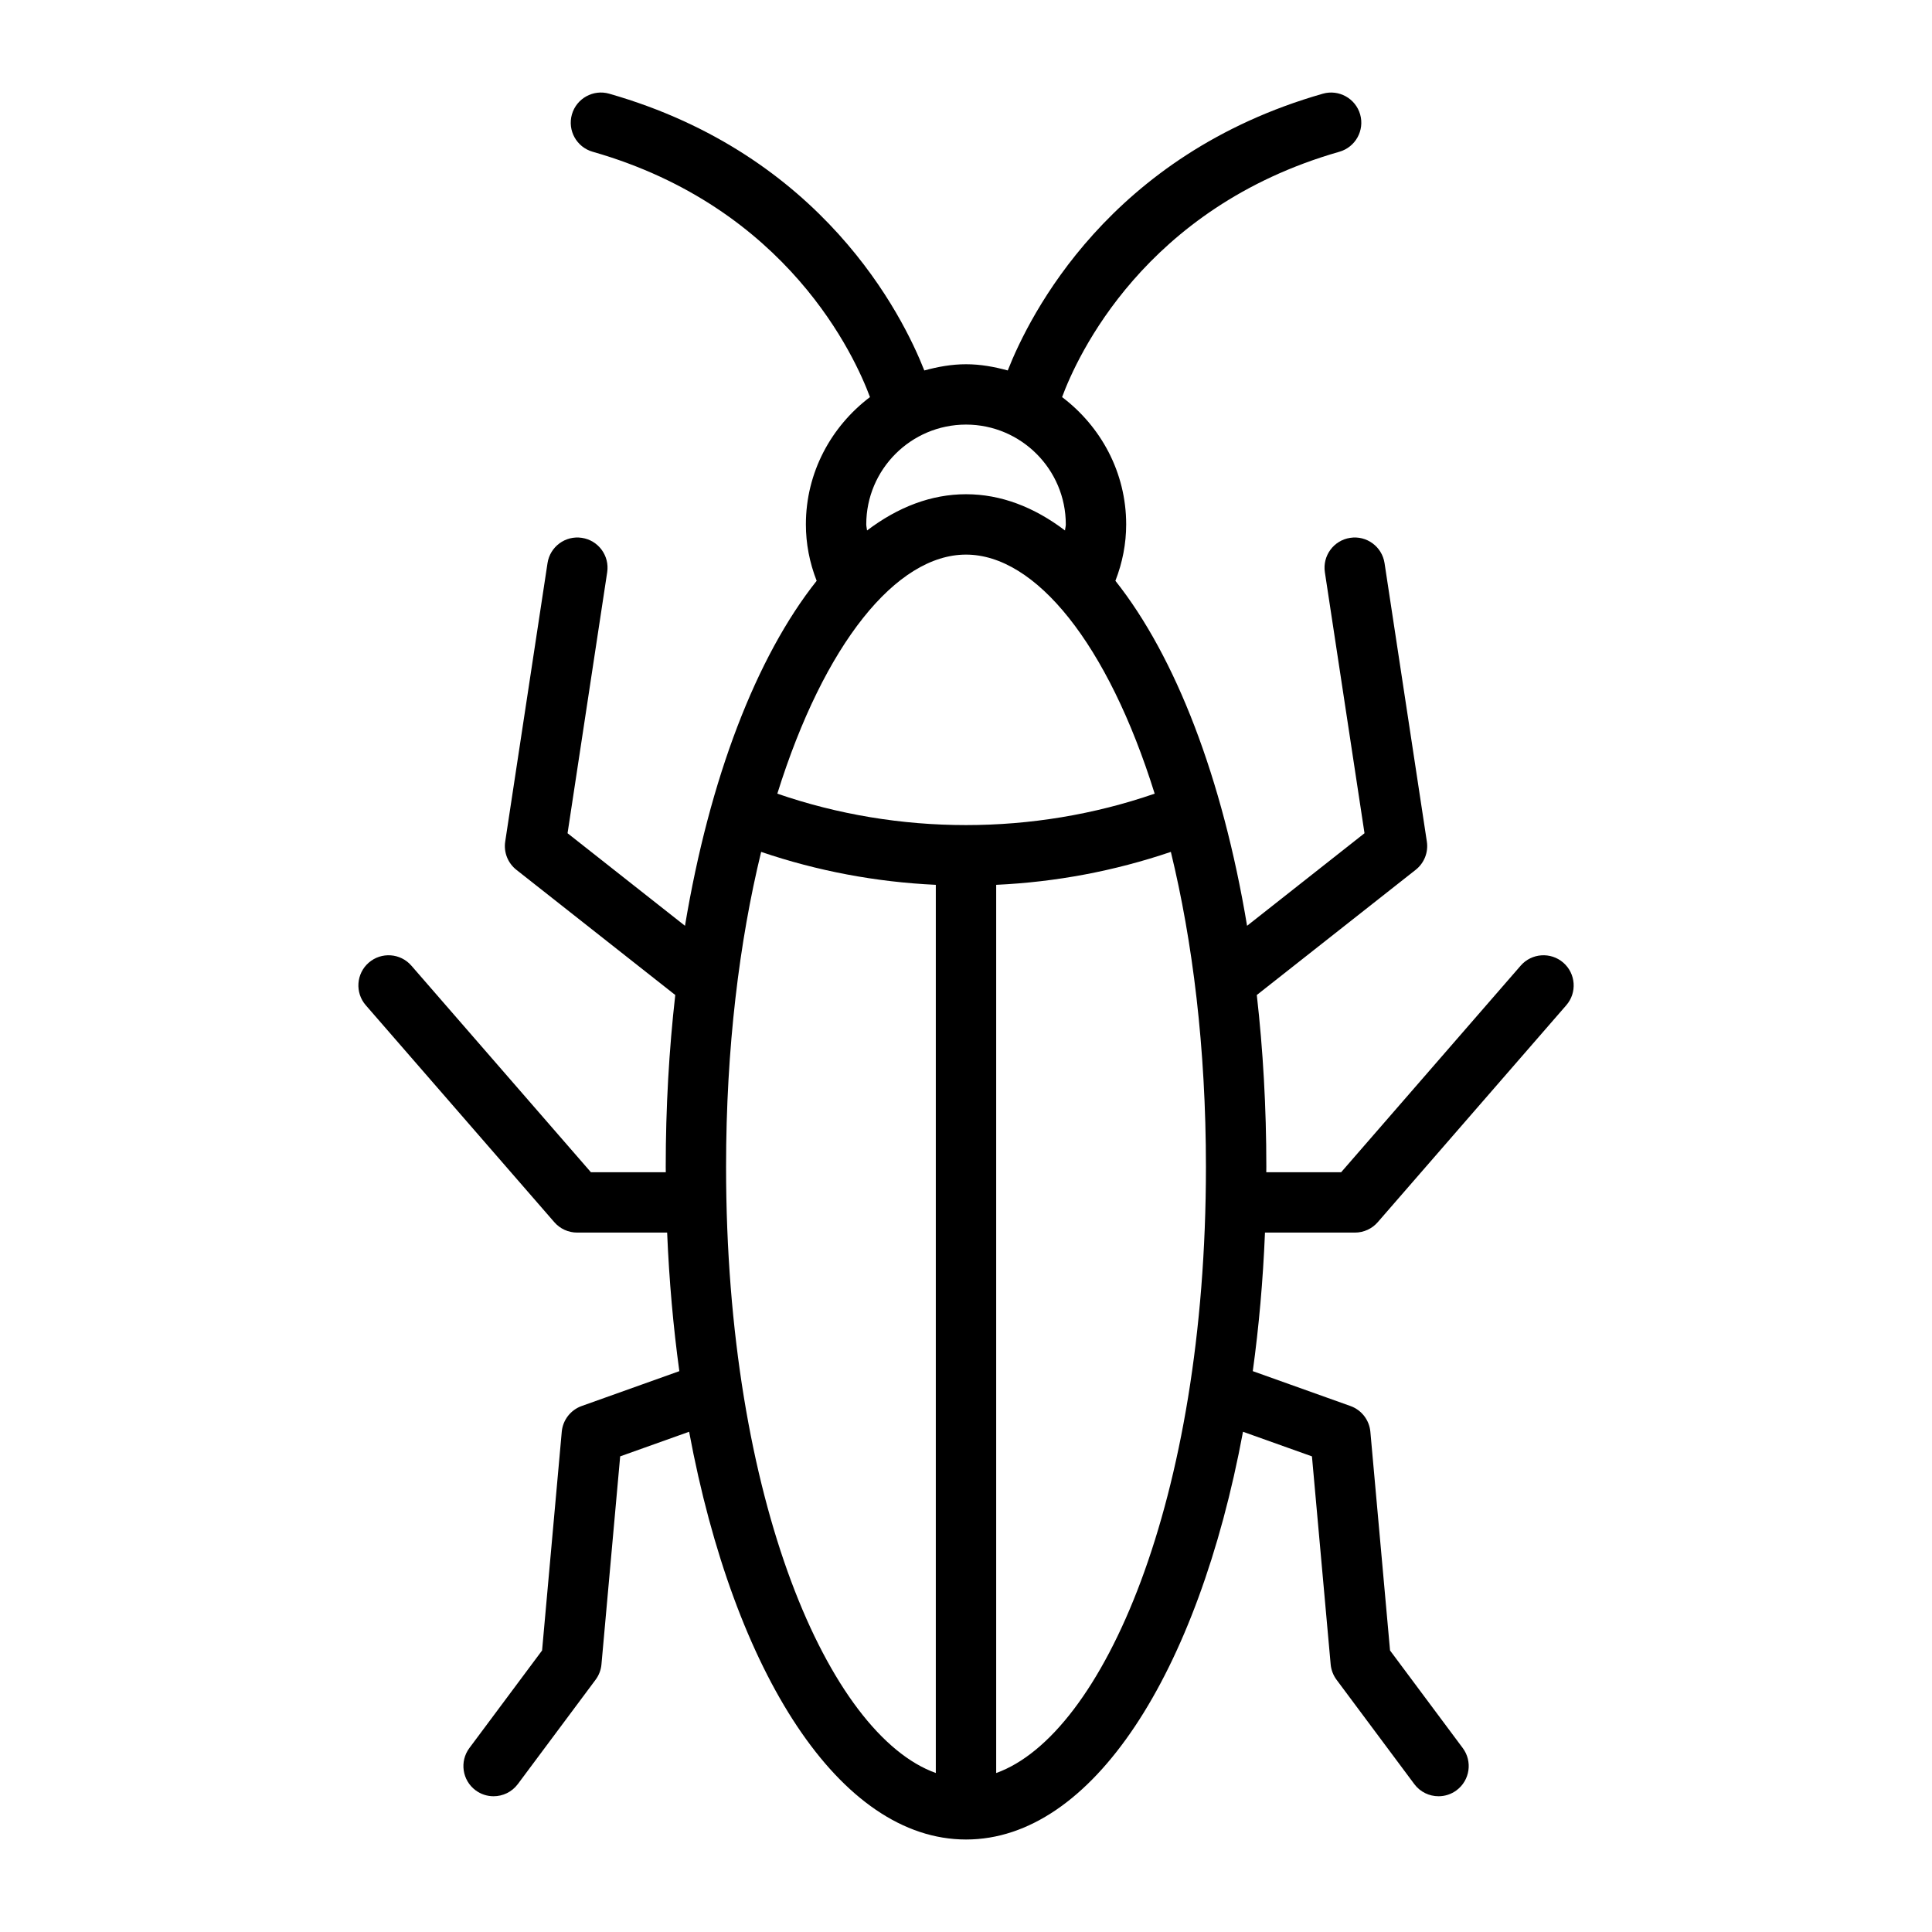 <?xml version="1.0" encoding="UTF-8"?>
<svg id="Outline" xmlns="http://www.w3.org/2000/svg" viewBox="0 0 64 64">
  <path d="M44.884,40.831c.289,0,.564-.125.755-.344l6.246-7.187c.362-.417.318-1.048-.099-1.411-.416-.361-1.048-.318-1.411.099l-5.947,6.843h-2.481c0-.059.002-.117.002-.177,0-1.975-.11-3.881-.316-5.693l5.264-4.148c.282-.223.424-.58.369-.936l-1.401-9.222c-.083-.546-.593-.923-1.139-.838-.546.083-.921.593-.838,1.139l1.313,8.646-3.89,3.066c-.815-4.889-2.363-8.909-4.362-11.428.236-.606.357-1.232.357-1.868,0-1.727-.842-3.249-2.123-4.218.485-1.311,2.714-6.278,9.186-8.127.531-.152.839-.705.688-1.236-.152-.532-.709-.838-1.236-.687-7.067,2.019-9.715,7.331-10.438,9.168-.443-.121-.901-.206-1.382-.206s-.939.085-1.382.206c-.723-1.837-3.371-7.149-10.438-9.168-.527-.152-1.084.155-1.236.687-.151.531.156,1.084.688,1.236,6.474,1.85,8.701,6.817,9.186,8.127-1.281.969-2.123,2.491-2.123,4.218,0,.636.12,1.262.357,1.868-1.999,2.518-3.547,6.539-4.362,11.428l-3.89-3.066,1.313-8.646c.083-.546-.292-1.056-.838-1.139-.547-.084-1.056.292-1.139.838l-1.401,9.222c-.055.356.087.713.369.936l5.264,4.148c-.206,1.812-.316,3.718-.316,5.693,0,.059.002.118.002.177h-2.481l-5.947-6.843c-.363-.417-.994-.46-1.411-.099-.417.362-.461.994-.099,1.411l6.246,7.187c.19.219.466.344.755.344h2.982c.066,1.589.203,3.124.404,4.59l-3.235,1.155c-.367.131-.625.464-.66.852l-.652,7.246-2.408,3.232c-.33.443-.238,1.069.204,1.399.18.134.389.198.597.198.306,0,.606-.139.803-.402l2.577-3.458c.11-.148.178-.324.194-.508l.62-6.891,2.284-.815c1.493,8.012,4.994,13.507,9.174,13.507s7.681-5.495,9.174-13.507l2.284.815.62,6.891c.017.184.084.359.194.508l2.577,3.458c.196.263.497.402.803.402.208,0,.417-.064.597-.198.442-.33.534-.957.204-1.399l-2.408-3.232-.652-7.246c-.035-.388-.293-.721-.66-.852l-3.235-1.155c.202-1.466.339-3.001.404-4.59h2.982ZM25.75,26.291c1.552-4.969,3.946-7.919,6.25-7.919s4.698,2.951,6.25,7.919c-4.02,1.388-8.48,1.388-12.5,0ZM32,14.065c1.822,0,3.306,1.483,3.306,3.306,0,.068-.022.134-.026.202-1.023-.776-2.125-1.201-3.279-1.201s-2.256.425-3.279,1.201c-.005-.067-.026-.134-.026-.202,0-1.823,1.483-3.306,3.306-3.306ZM24.052,38.654c0-3.952.441-7.471,1.162-10.434,1.866.634,3.804.999,5.786,1.091v29.422c-3.519-1.26-6.948-8.998-6.948-20.08ZM33,58.733v-29.422c1.982-.092,3.92-.458,5.786-1.091.721,2.963,1.162,6.482,1.162,10.434,0,11.081-3.429,18.819-6.948,20.08Z"/>
</svg>